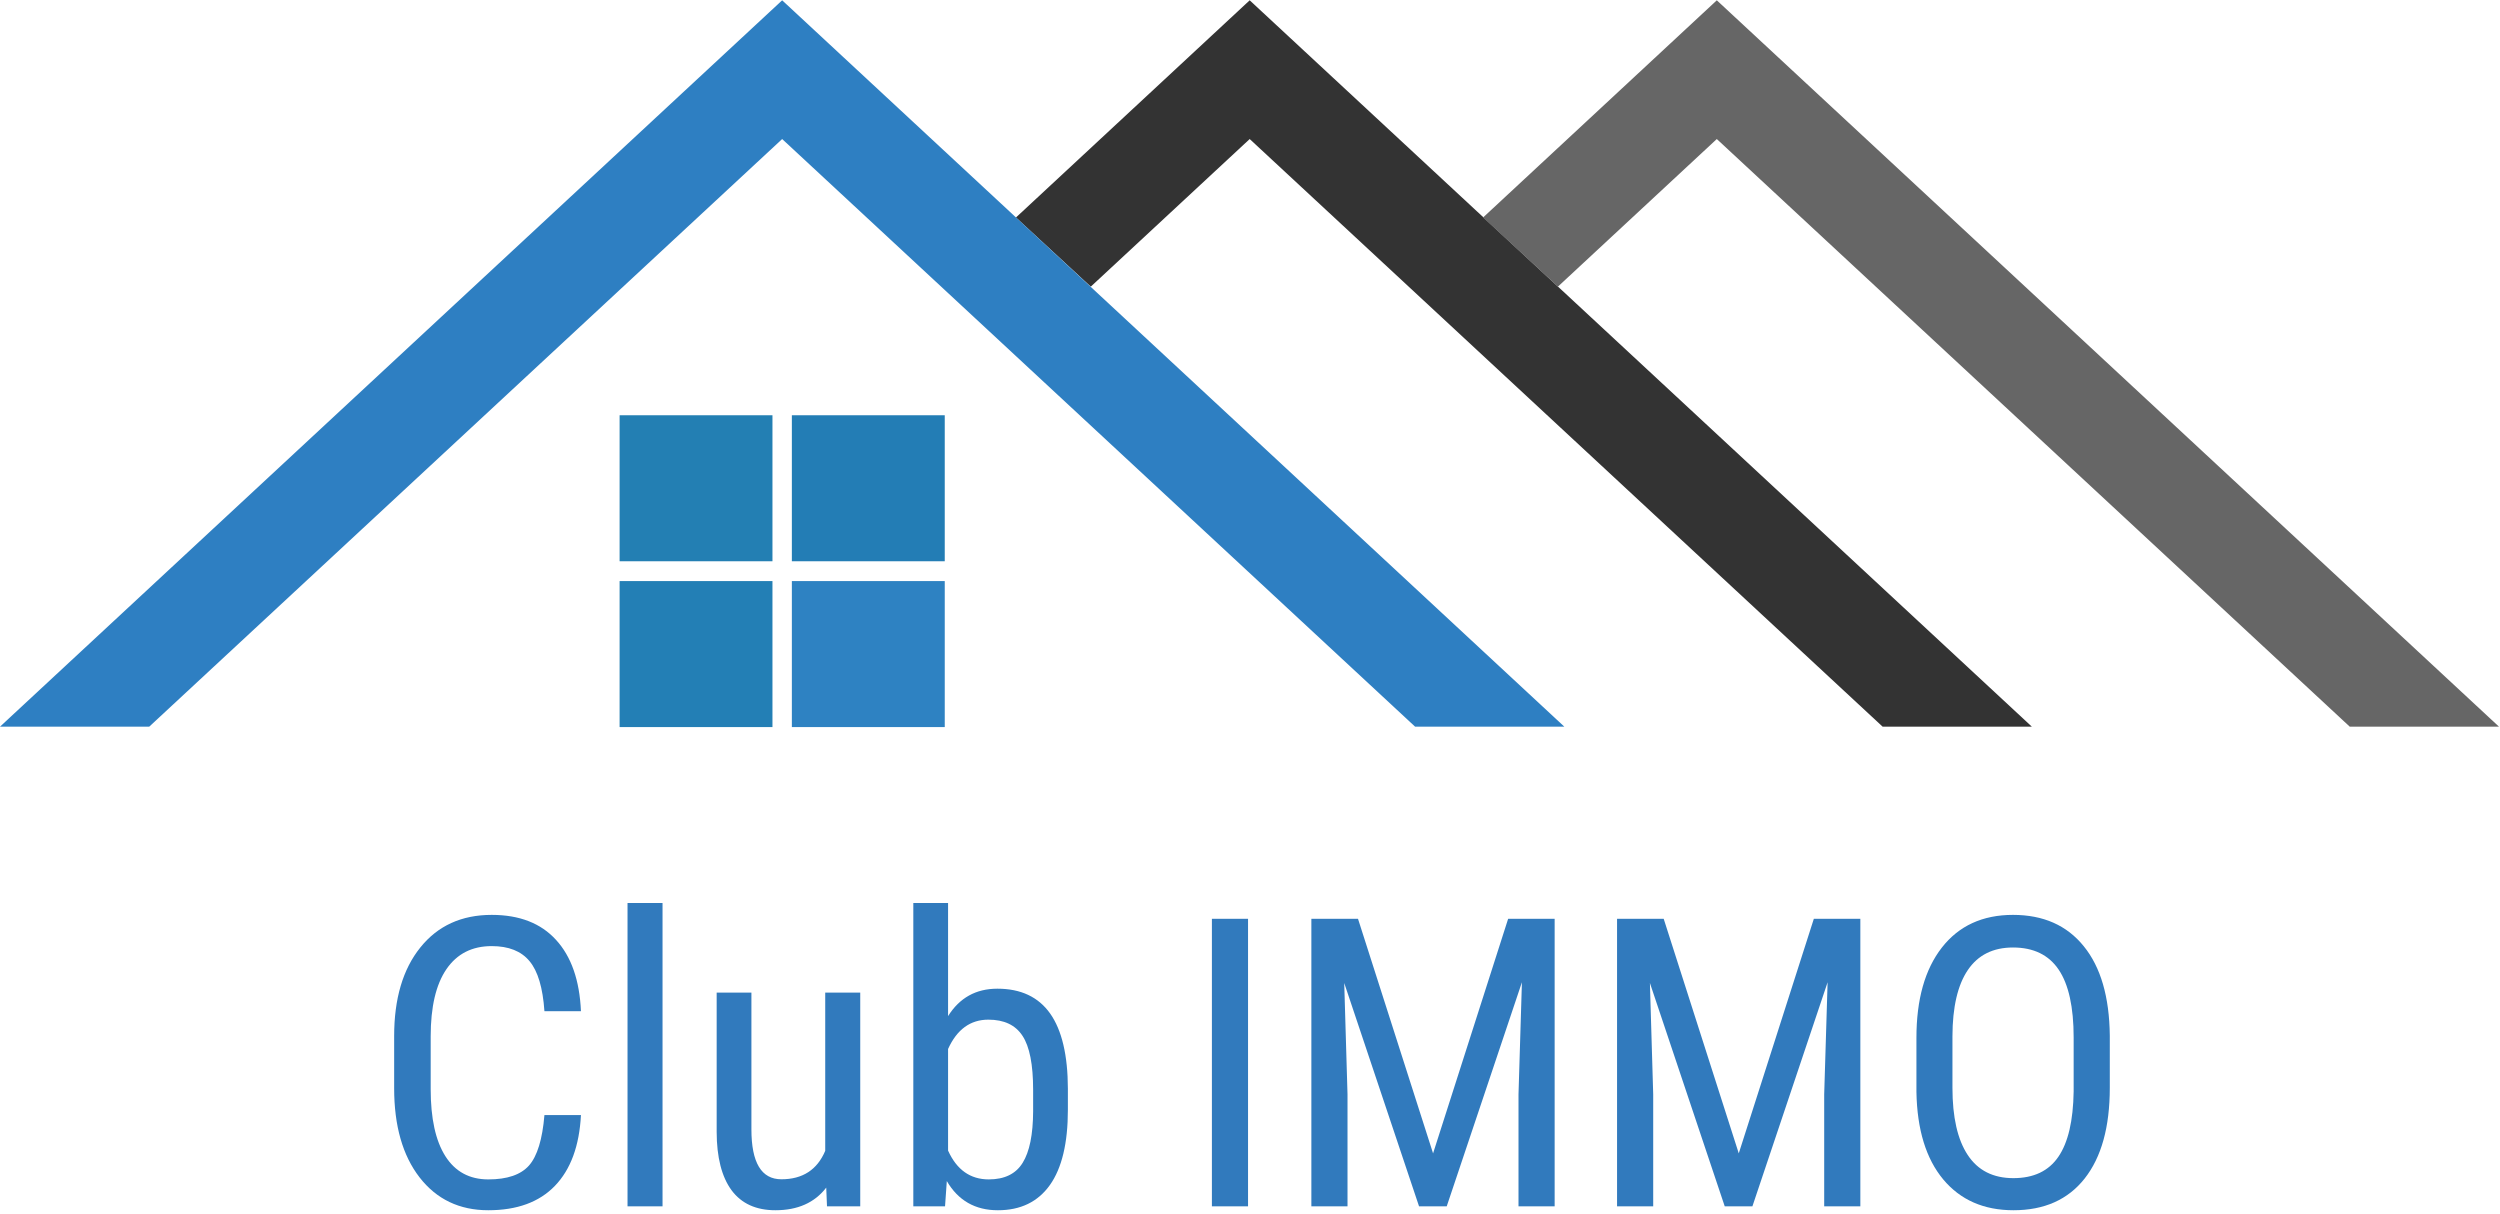 <?xml version="1.0" encoding="UTF-8" standalone="no"?>
<svg
   xmlns:dc="http://purl.org/dc/elements/1.1/"
   xmlns:cc="http://creativecommons.org/ns#"
   xmlns:rdf="http://www.w3.org/1999/02/22-rdf-syntax-ns#"
   xmlns:svg="http://www.w3.org/2000/svg"
   xmlns="http://www.w3.org/2000/svg"
   viewBox="0 0 412 200"
   height="200"
   width="412"
   xml:space="preserve"
   id="svg2"
   version="1.1"><defs
     id="defs6" /><g
     transform="matrix(1.333,0,0,-1.333,0,200)"
     id="g10"><g
       transform="scale(0.1)"
       id="g12"><path
         id="path14"
         style="fill:#333333;fill-opacity:1;fill-rule:evenodd;stroke:none"
         d="m 1545,1500 -288.98,-268.52 92.5,-85.5 196.48,182.5 782.5,-726.492 h 184.49 L 1545,1500" /><path
         id="path16"
         style="fill:#2e7fc2;fill-opacity:1;fill-rule:evenodd;stroke:none"
         d="M 966.988,1500 0,601.988 h 184.488 l 782.5,726.492 782.502,-726.492 h 184.49 L 966.988,1500" /><path
         id="path18"
         style="fill:#237db5;fill-opacity:1;fill-rule:evenodd;stroke:none"
         d="M 978.98,806.48 H 1168 V 986.988 H 978.98 Z" /><path
         id="path20"
         style="fill:#2e82c2;fill-opacity:1;fill-rule:evenodd;stroke:none"
         d="M 978.98,601.48 H 1168 V 781.988 H 978.98 Z" /><path
         id="path22"
         style="fill:#237fb3;fill-opacity:1;fill-rule:evenodd;stroke:none"
         d="M 766.02,806.48 H 955 V 986.988 H 766.02 Z" /><path
         id="path24"
         style="fill:#237fb5;fill-opacity:1;fill-rule:evenodd;stroke:none"
         d="M 766.02,601.48 H 955 V 781.988 H 766.02 Z" /><path
         id="path26"
         style="fill:#666666;fill-opacity:1;fill-rule:evenodd;stroke:none"
         d="m 2122.5,1500 -288.98,-268.52 92.5,-85.5 196.48,182.5 782.5,-726.492 h 184.49 L 2122.5,1500" /><path
         id="path28"
         style="fill:#317abd;fill-opacity:1;fill-rule:nonzero;stroke:none"
         d="M 718.238,121.801 C 716.25,83.672 705.512,54.488 686.051,34.301 666.68,14.18 639.219,4.141 603.711,4.141 c -35.621,0 -63.981,13.52 -85,40.629 -20.941,27.07 -31.41,63.782 -31.41,110.153 v 64.527 c 0,46.25 10.789,82.742 32.347,109.531 21.563,26.879 50.973,40.321 88.282,40.321 34.261,0 60.781,-10.321 79.531,-30.942 18.828,-20.55 29.098,-49.918 30.777,-88.129 H 673.09 c -2,28.95 -8.129,49.571 -18.442,61.879 -10.238,12.379 -25.777,18.59 -46.718,18.59 -24.301,0 -42.93,-9.488 -55.942,-28.429 -13.039,-18.989 -19.527,-46.719 -19.527,-83.29 v -65.152 c 0,-36.058 6.019,-63.668 18.129,-82.808 12.18,-19.18 29.879,-28.75 53.121,-28.75 23.32,0 40.078,5.699 50.309,17.18 10.199,11.57 16.57,32.352 19.07,62.352 z M 819.102,8.98 H 775.82 V 383.98 h 43.282 z" /><path
         id="path30"
         style="fill:#317abd;fill-opacity:1;fill-rule:nonzero;stroke:none"
         d="M 1021.48,32.109 C 1007.11,13.441 986.172,4.141 958.672,4.141 c -23.871,0 -41.953,8.199 -54.223,24.687 C 892.27,45.391 886.09,69.449 886.02,101.02 v 172.179 h 42.96 V 104.141 c 0,-41.172 12.348,-61.719 37.04,-61.719 26.25,0 44.29,11.719 54.21,35.156 V 273.199 h 43.29 V 8.98 h -41.1 z" /><path
         id="path32"
         style="fill:#317abd;fill-opacity:1;fill-rule:nonzero;stroke:none"
         d="m 1320.23,128.359 c 0,-41.168 -7.42,-72.148 -22.18,-92.968 -14.81,-20.859 -36.25,-31.25 -64.38,-31.25 -28.05,0 -49.06,12.031 -63.12,36.09 l -2.19,-31.25 h -39.22 V 383.98 h 42.97 V 244.141 c 14.14,22.578 34.45,33.91 60.94,33.91 29.06,0 50.82,-10.281 65.31,-30.781 14.45,-20.551 21.76,-51.489 21.87,-92.821 z m -42.96,24.692 c 0,31.25 -4.38,53.469 -13.13,66.719 -8.67,13.32 -22.73,20 -42.19,20 -22.3,0 -38.9,-12.11 -49.84,-36.25 V 77.891 c 10.7,-23.75 27.5,-35.621 50.31,-35.621 19.46,0 33.44,6.789 41.88,20.461 8.51,13.641 12.85,34.891 12.97,63.749 z" /><path
         id="path34"
         style="fill:#317abd;fill-opacity:1;fill-rule:nonzero;stroke:none"
         d="m 1498.28,8.98 h 44.688 v 355.469 H 1498.28 Z" /><path
         id="path36"
         style="fill:#317abd;fill-opacity:1;fill-rule:nonzero;stroke:none"
         d="m 1678.91,364.449 92.81,-290 92.81,290 h 57.5 V 8.98 h -44.69 V 147.422 l 4.22,138.598 -92.97,-277.04 h -34.21 l -92.5,276.102 4.06,-137.66 V 8.98 h -44.69 V 364.449 Z" /><path
         id="path38"
         style="fill:#317abd;fill-opacity:1;fill-rule:nonzero;stroke:none"
         d="m 2056.84,364.449 92.81,-290 92.81,290 h 57.5 V 8.98 h -44.69 V 147.422 l 4.22,138.598 -92.97,-277.04 h -34.22 l -92.5,276.102 4.07,-137.66 V 8.98 h -44.69 V 364.449 Z" /><path
         id="path40"
         style="fill:#317abd;fill-opacity:1;fill-rule:nonzero;stroke:none"
         d="m 2608.36,155.551 c 0,-48.563 -10.39,-85.942 -31.09,-112.192 -20.63,-26.168 -49.97,-39.219 -87.97,-39.219 -36.68,0 -65.63,12.699 -86.88,38.129 -21.25,25.5 -32.3,61.559 -33.12,108.121 v 66.879 c 0,47.5 10.47,84.679 31.4,111.562 21.02,26.949 50.35,40.469 87.97,40.469 37.5,0 66.64,-12.93 87.5,-38.75 20.94,-25.75 31.64,-62.5 32.19,-110.321 z m -44.69,62.179 c 0,37.579 -6.17,65.508 -18.44,83.75 -12.3,18.321 -31.17,27.5 -56.56,27.5 -24.61,0 -43.2,-9.289 -55.78,-27.808 -12.62,-18.551 -18.98,-45.902 -19.06,-82.031 v -63.59 c 0,-36.371 6.29,-64.07 18.9,-83.129 12.58,-19.062 31.41,-28.594 56.41,-28.594 25.08,0 43.63,8.793 55.63,26.402 12.07,17.578 18.35,44.539 18.9,80.79 z" /></g></g></svg>